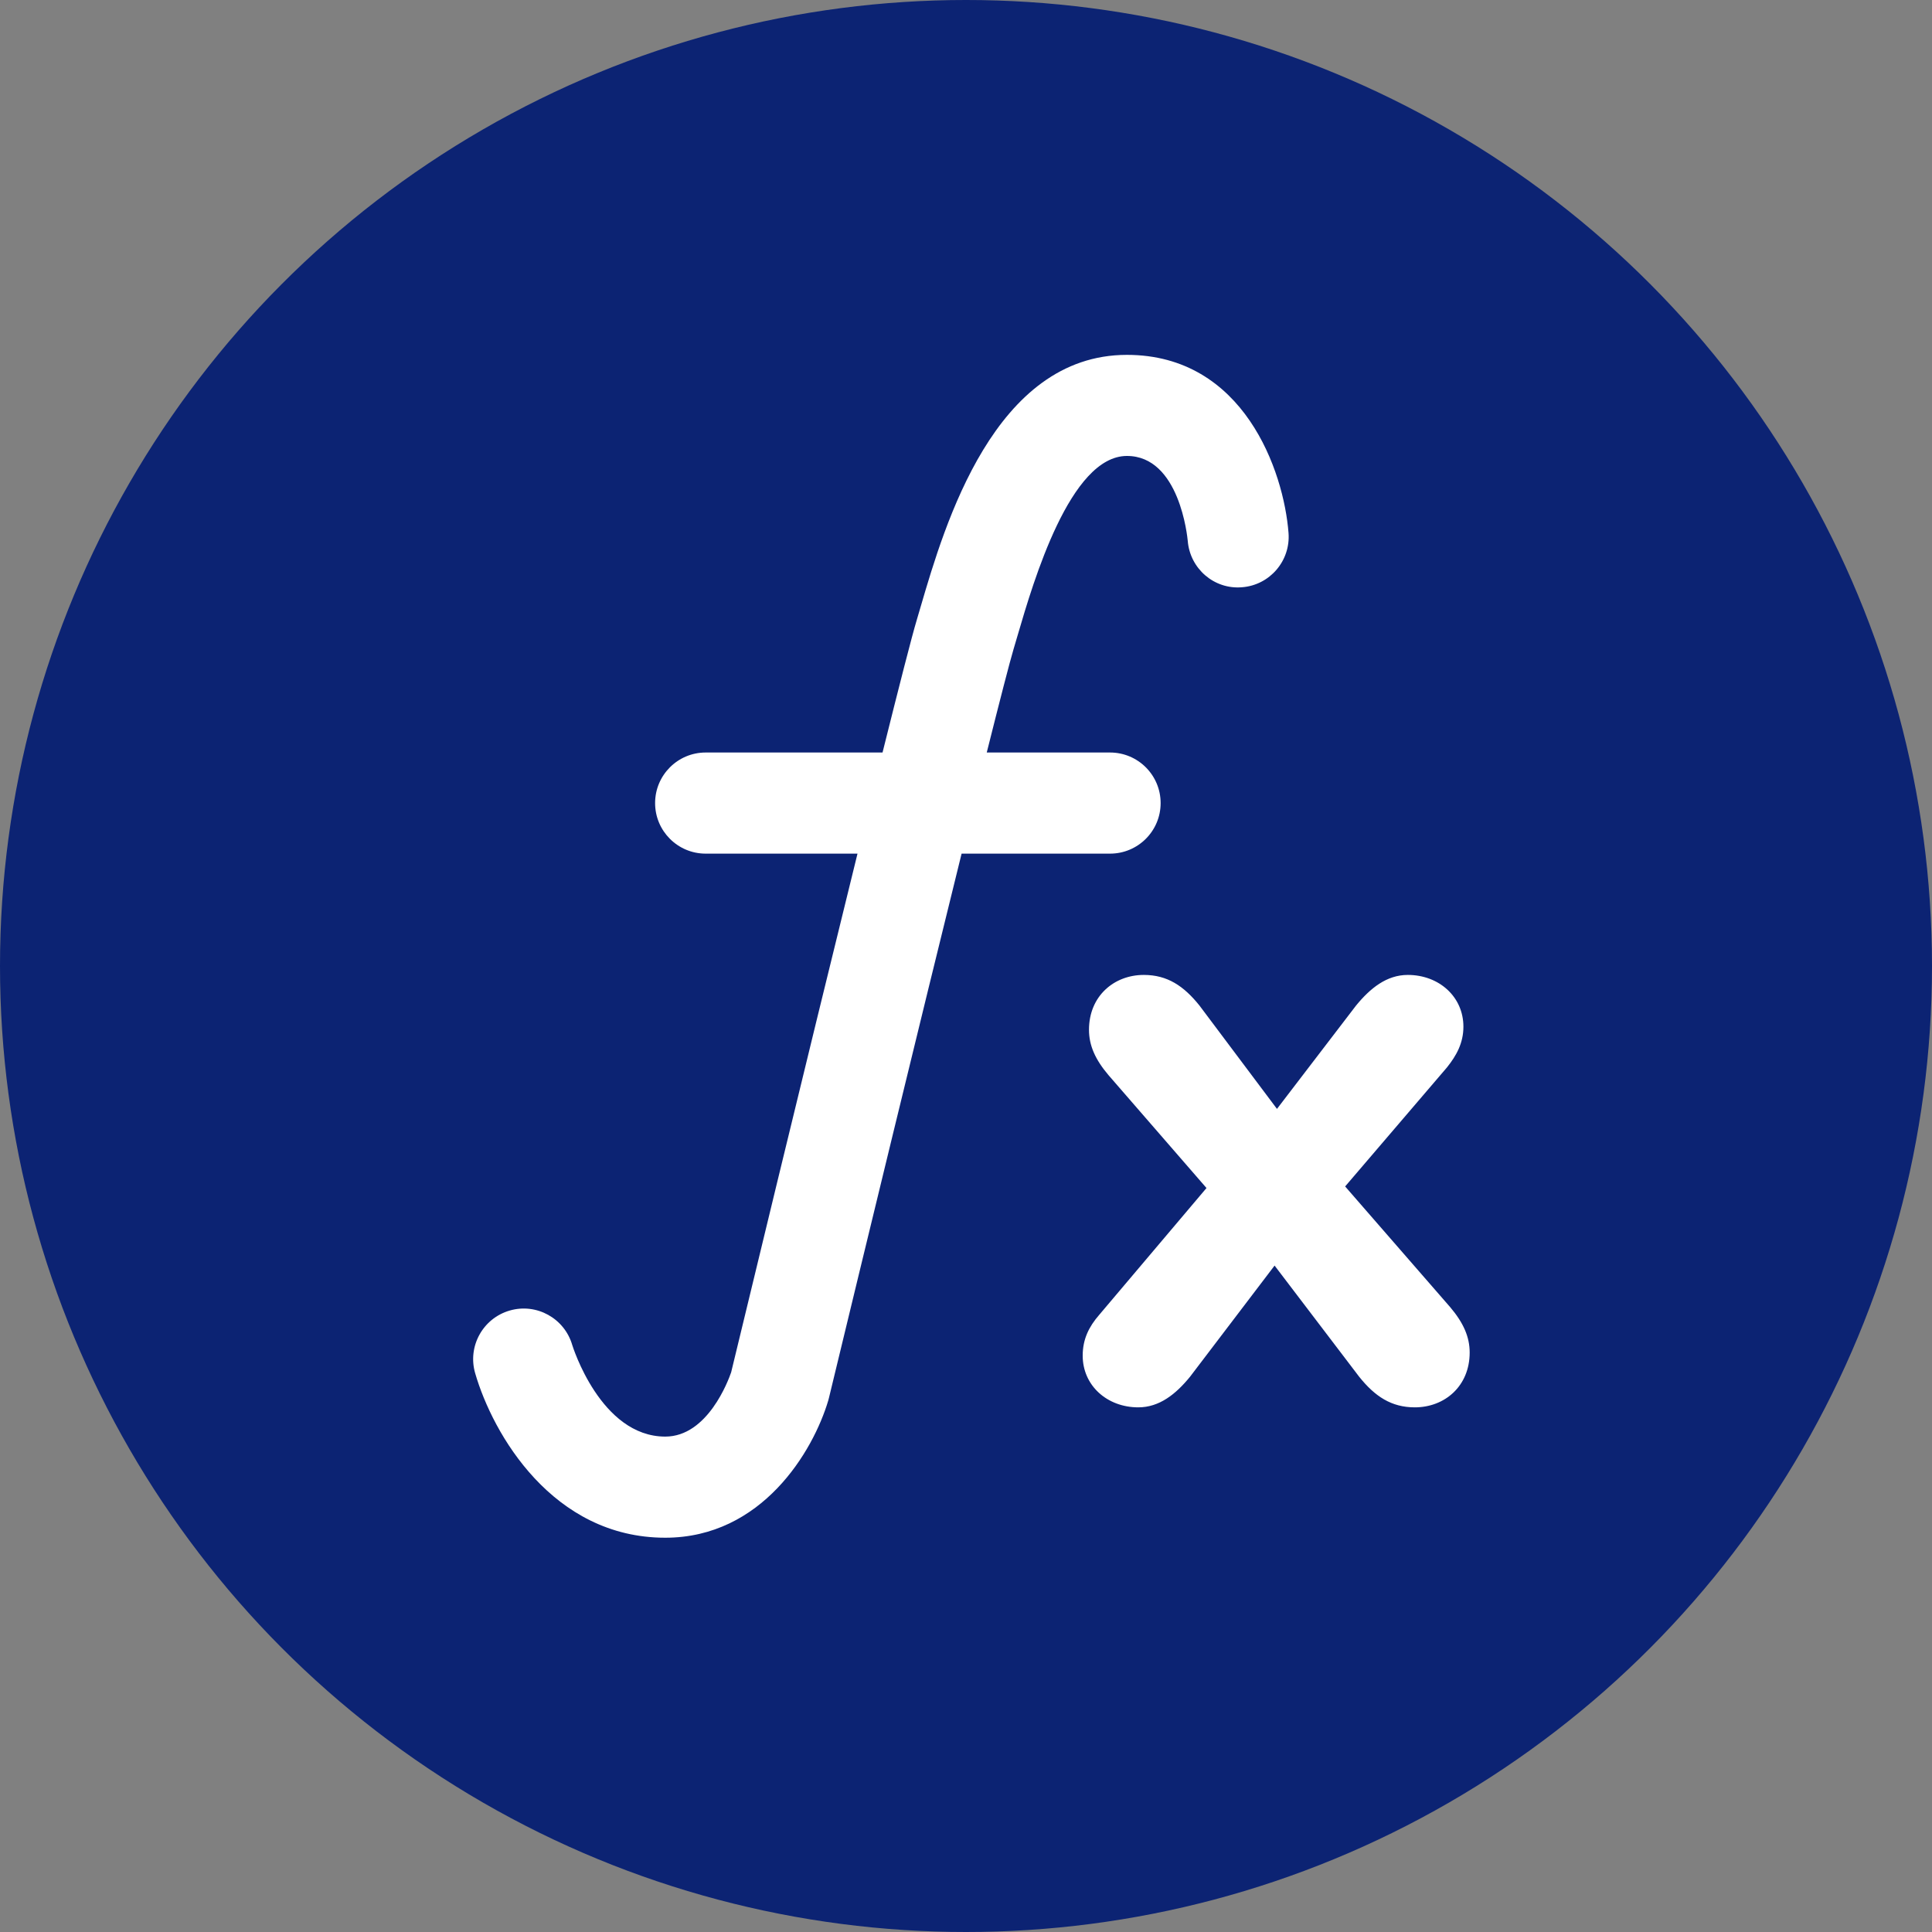 <svg width="50" height="50" viewBox="0 0 50 50" fill="none" xmlns="http://www.w3.org/2000/svg">
<rect x="0" y="0" width="50" height="50" fill="#808080" stroke="none"/>
<circle cx="25" cy="25" r="25" fill="#0C2373"/>
<path d="M17.216 39.796C19.717 39.796 21.045 37.562 21.436 36.242C21.442 36.221 21.448 36.2 21.453 36.178C22.363 32.41 23.813 26.436 24.886 22.092H28.728C29.451 22.092 30.037 21.506 30.037 20.784C30.037 20.061 29.451 19.475 28.728 19.475H25.537C25.88 18.107 26.132 17.131 26.231 16.799L26.341 16.426C26.746 15.042 27.696 11.8 29.165 11.8C30.526 11.8 30.729 13.898 30.739 13.999C30.797 14.717 31.423 15.26 32.143 15.198C32.863 15.143 33.402 14.513 33.347 13.793C33.225 12.198 32.192 9.184 29.164 9.184C25.736 9.184 24.449 13.578 23.83 15.69L23.725 16.047C23.599 16.465 23.27 17.753 22.84 19.475H18.262C17.54 19.475 16.954 20.061 16.954 20.784C16.954 21.506 17.54 22.092 18.262 22.092H22.192C20.848 27.54 19.113 34.725 18.922 35.516C18.85 35.724 18.314 37.179 17.217 37.179C15.541 37.179 14.816 34.828 14.81 34.81C14.609 34.117 13.885 33.715 13.19 33.917C12.496 34.119 12.096 34.844 12.297 35.538C12.755 37.119 14.305 39.796 17.216 39.796Z" fill="white"/>
<path d="M36.616 36.422C37.387 36.422 38.035 35.875 38.035 35.003C38.035 34.598 37.873 34.233 37.529 33.827L34.812 30.705L37.448 27.624C37.691 27.32 37.873 26.995 37.873 26.57C37.873 25.799 37.245 25.231 36.433 25.231C35.886 25.231 35.461 25.576 35.095 26.023L33.048 28.698L31.041 26.022C30.635 25.516 30.21 25.231 29.602 25.231C28.831 25.231 28.183 25.779 28.183 26.651C28.183 27.056 28.345 27.421 28.689 27.826L31.224 30.746L28.446 34.03C28.182 34.334 28.02 34.658 28.02 35.084C28.02 35.855 28.649 36.422 29.459 36.422C30.007 36.422 30.433 36.077 30.797 35.631L32.986 32.753L35.176 35.631C35.583 36.139 36.008 36.422 36.616 36.422Z" fill="white"/>
</svg>
